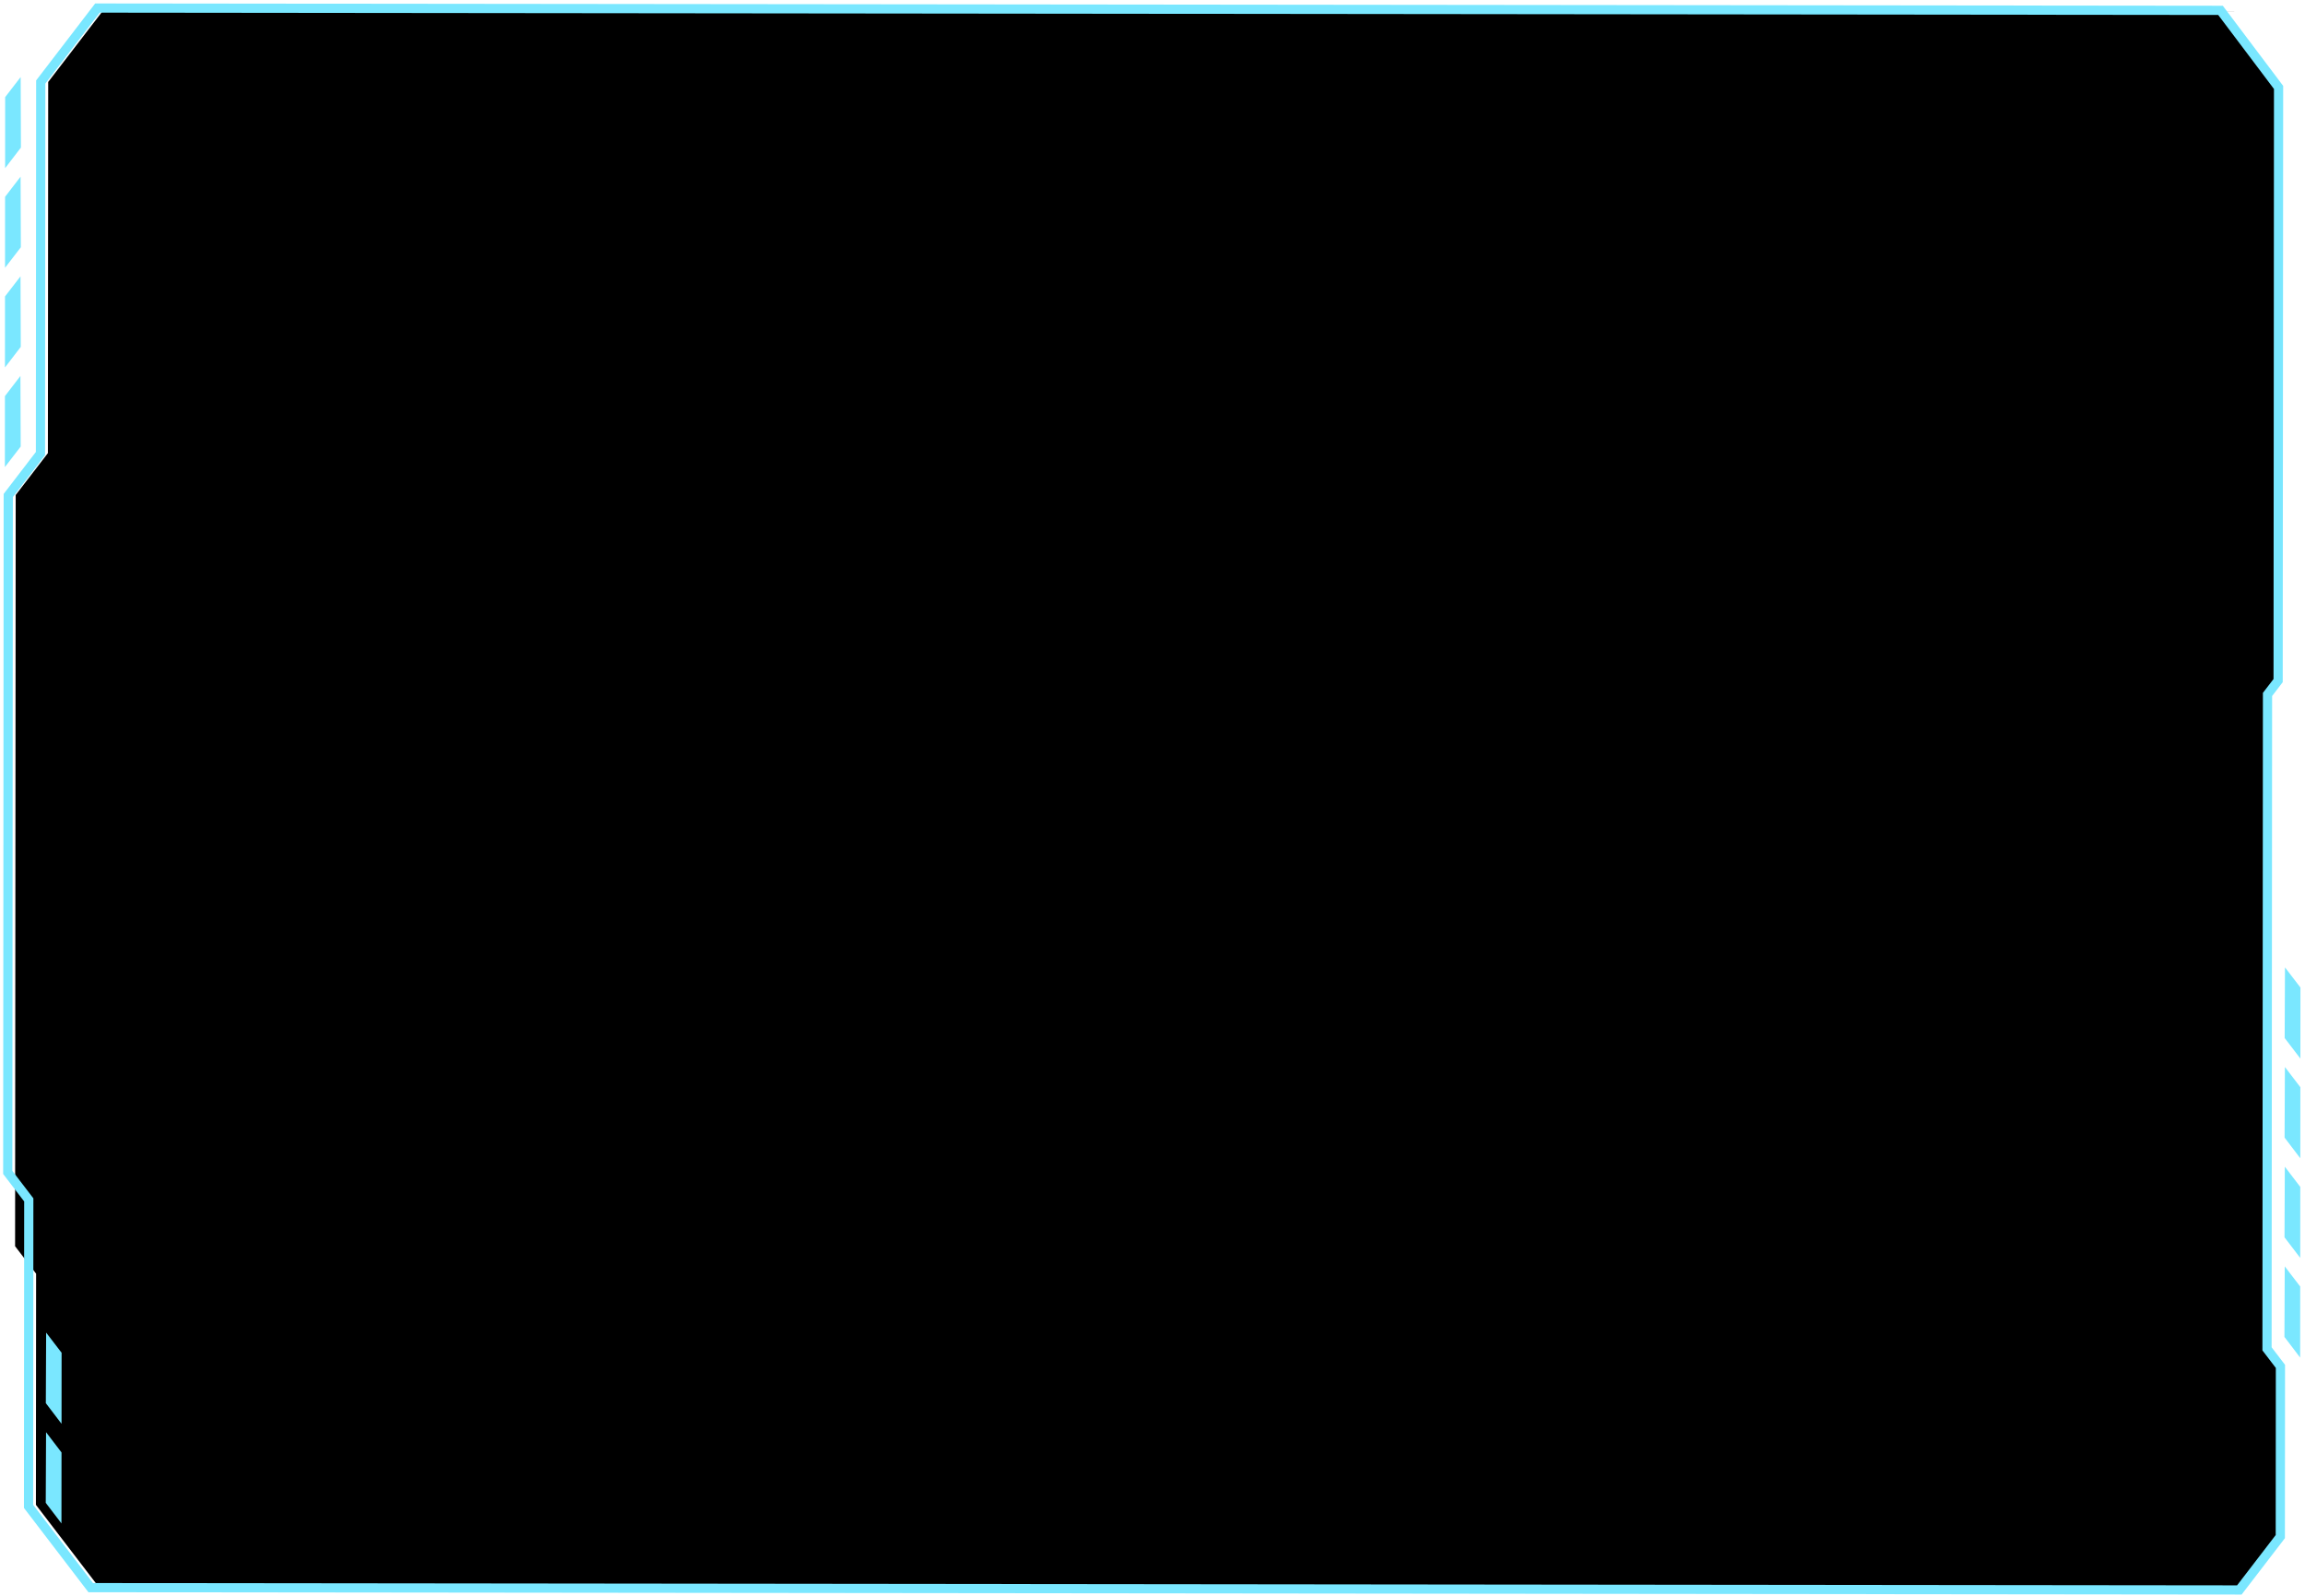 <svg width="582" height="403" viewBox="0 0 582 403" fill="none" xmlns="http://www.w3.org/2000/svg">
<path d="M5.217 19.451L1.306 24.523L1.292 42.461L5.283 37.262L5.217 19.451Z" fill="#7AE7FF"/>
<path d="M5.197 44.601L1.286 49.695L1.271 67.611L5.263 62.433L5.197 44.601Z" fill="#7AE7FF"/>
<path d="M5.177 69.772L1.266 74.845L1.252 92.782L5.244 87.583L5.177 69.772Z" fill="#7AE7FF"/>
<path d="M5.157 94.923L1.246 100.017L1.232 117.933L5.224 112.755L5.157 94.923Z" fill="#7AE7FF"/>
<path d="M560.668 3.02L26.489 2.051L12.17 20.692L12.094 114.408L3.964 124.979L3.81 314.663L9.116 321.597L9.068 379.957L24.76 400.462L565.397 401.443L575.74 387.993L575.775 345.06L572.388 340.634L572.523 175.573L575.206 172.085L575.328 22.471L560.668 3.02Z" fill="black"/>
<path d="M576.946 244.259L580.849 249.346L580.835 267.283L576.867 262.091L576.946 244.259Z" fill="#7AE7FF"/>
<path d="M576.926 269.409L580.829 274.517L580.815 292.454L576.847 287.241L576.926 269.409Z" fill="#7AE7FF"/>
<path d="M576.906 294.581L580.809 299.689L580.794 317.605L576.827 312.413L576.906 294.581Z" fill="#7AE7FF"/>
<path d="M576.887 319.751L580.79 324.838L580.775 342.775L576.808 337.562L576.887 319.751Z" fill="#7AE7FF"/>
<path d="M11.65 336.473L15.552 341.56L15.538 359.497L11.571 354.284L11.65 336.473Z" fill="#7AE7FF"/>
<path d="M11.63 361.623L15.532 366.731L15.517 384.648L11.55 379.455L11.63 361.623Z" fill="#7AE7FF"/>
<path d="M560.666 2.615L24.605 2.034L10.286 20.706L10.216 114.519L2.087 125.108L1.96 296.029L7.267 302.966L7.209 380.347L22.903 400.863L565.423 401.451L575.766 387.979L575.798 345.001L572.411 340.573L572.534 175.34L575.216 171.846L575.328 22.076L560.666 2.615Z" stroke="#7AE7FF" stroke-width="2.325" stroke-miterlimit="10"/>
</svg>

